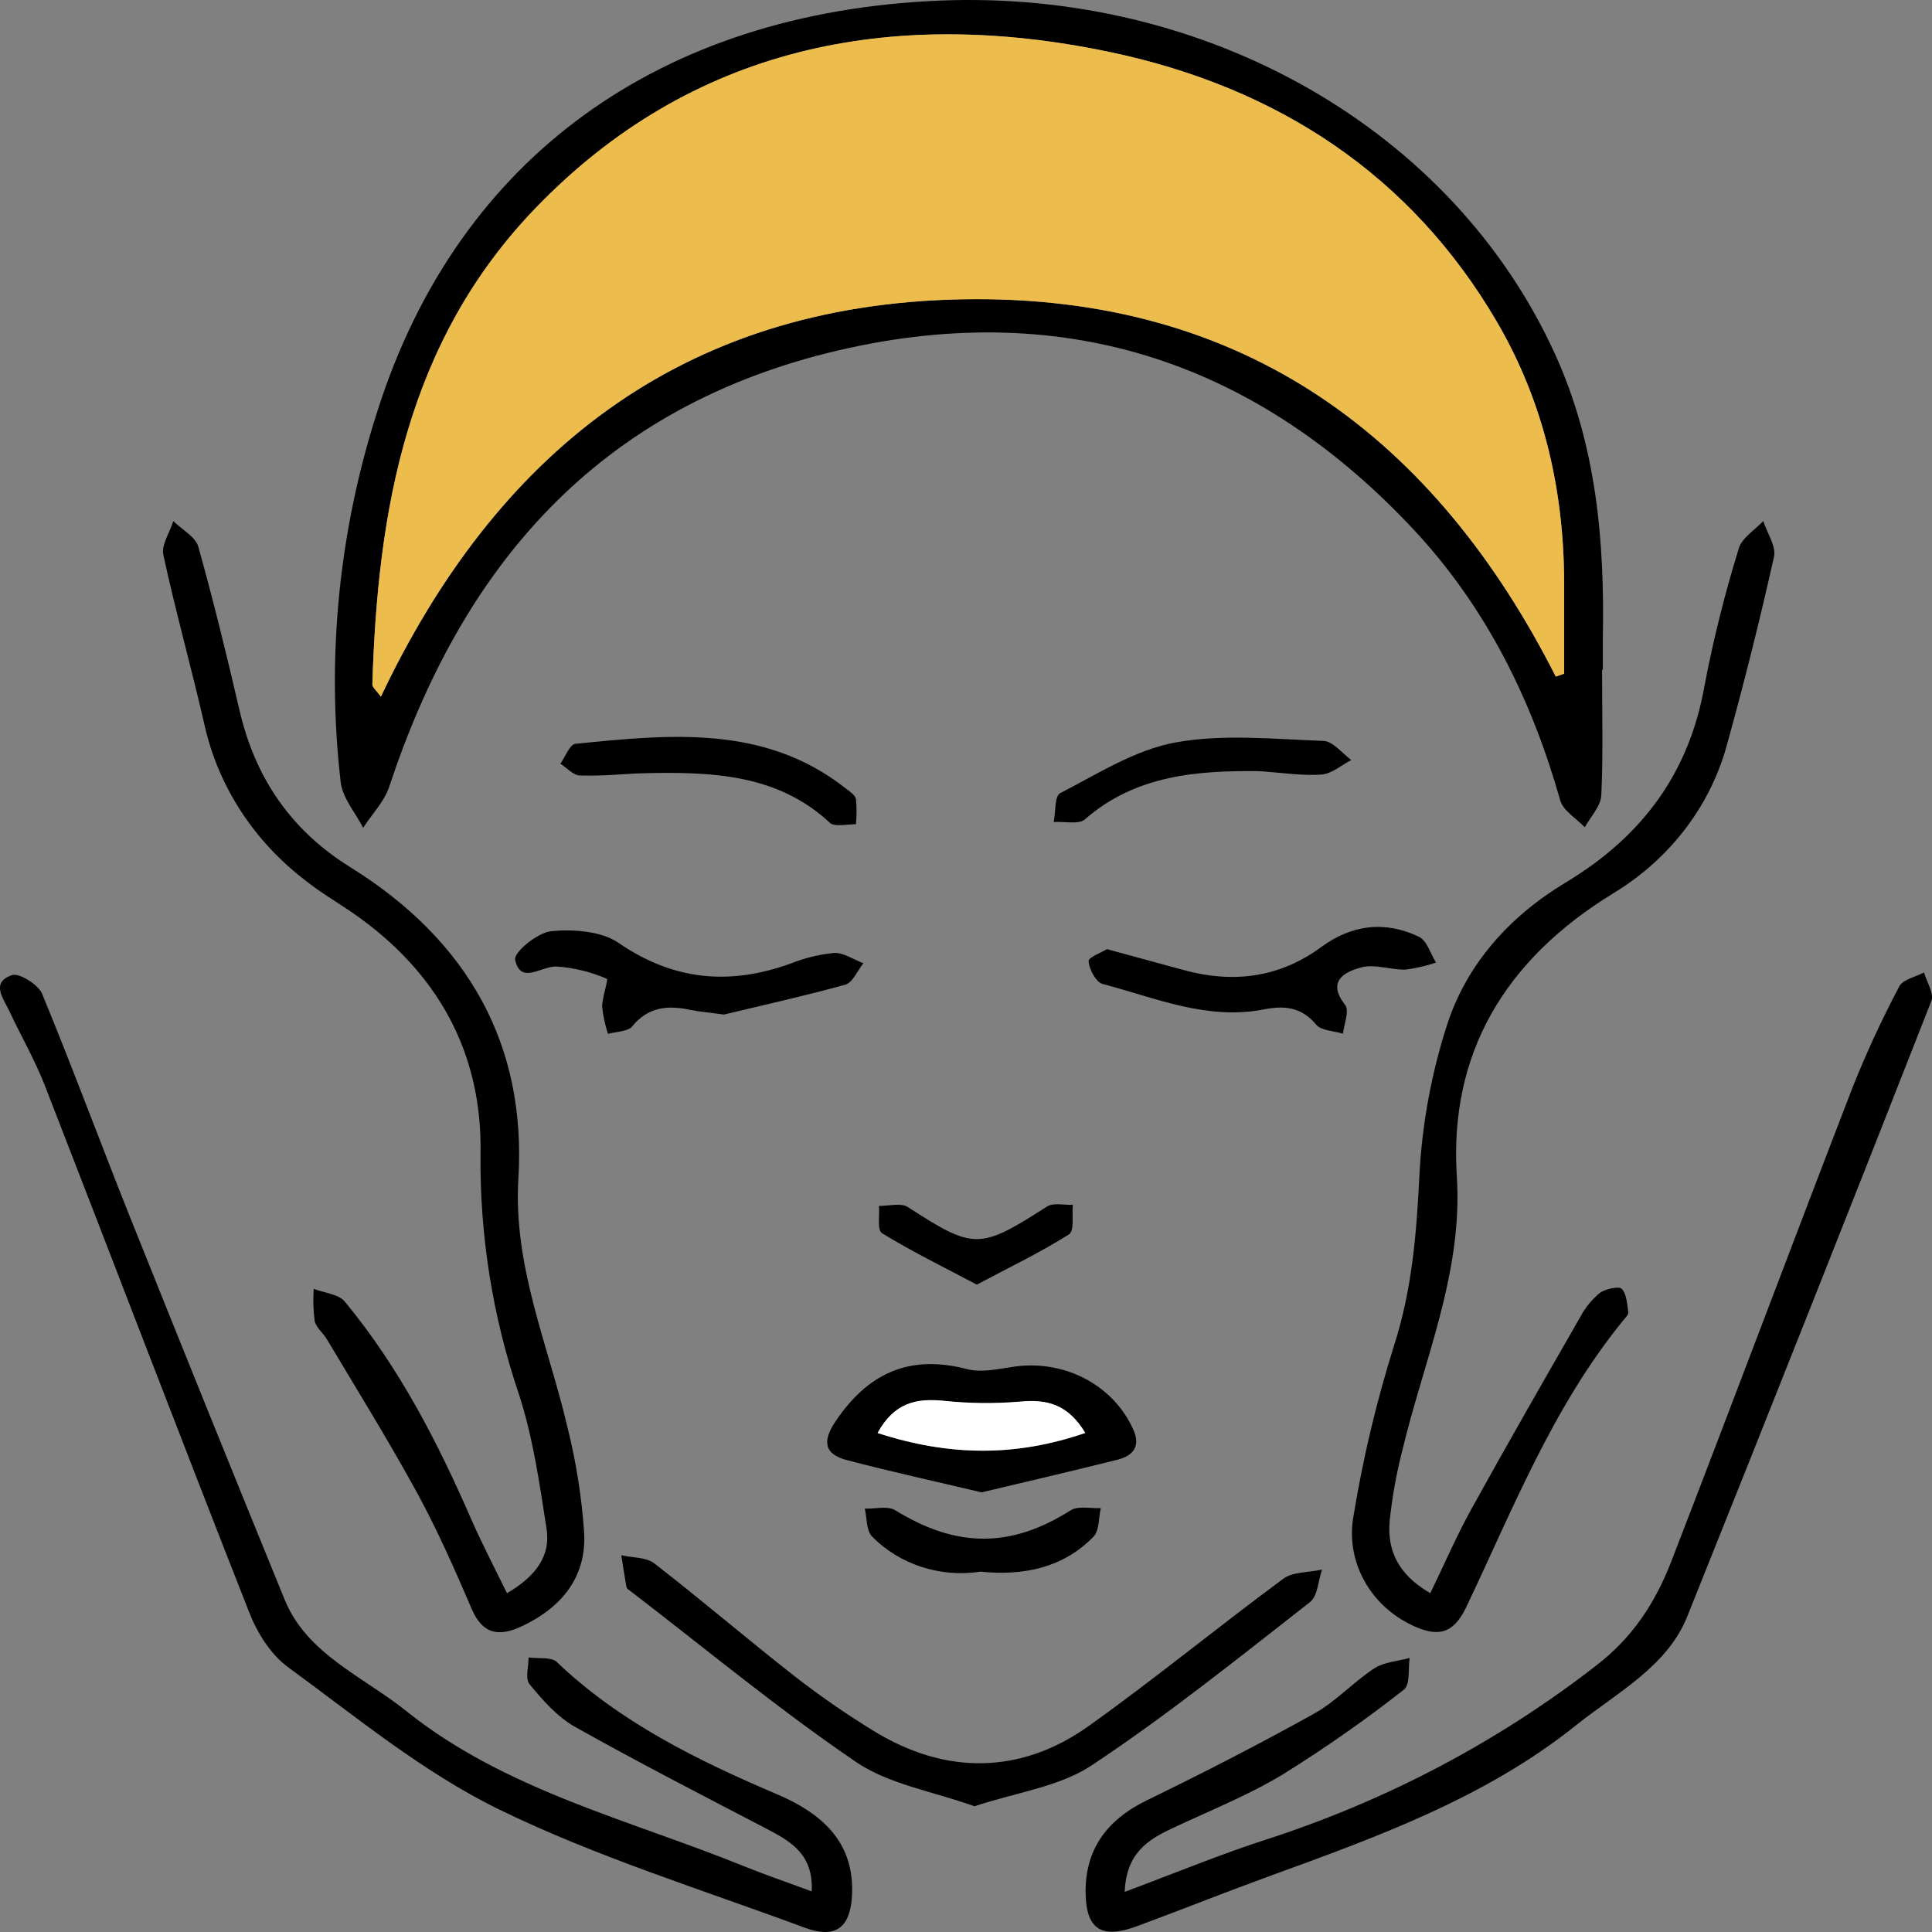 <svg width="36" height="36" viewBox="0 0 36 36" fill="none" xmlns="http://www.w3.org/2000/svg">
<rect x="0" y="0" width="36" height="36" fill="#808080" stroke="none"/>
<path d="M29.852 12.481C29.852 13.261 29.874 14.042 29.838 14.82C29.828 15.023 29.638 15.218 29.53 15.415C29.374 15.25 29.127 15.107 29.073 14.915C28.545 13.048 27.698 11.323 26.347 9.874C23.484 6.807 19.91 5.535 15.642 6.524C11.094 7.582 8.591 10.607 7.252 14.662C7.161 14.937 6.929 15.172 6.767 15.425C6.622 15.142 6.381 14.868 6.348 14.574C6.079 12.24 6.315 9.879 7.041 7.634C8.543 2.939 12.298 0.228 17.512 0.011C22.514 -0.193 27.074 2.423 28.975 6.596C29.748 8.294 29.903 10.089 29.866 11.91C29.866 12.099 29.866 12.29 29.866 12.481H29.852ZM28.99 12.607L29.146 12.554C29.146 12.032 29.146 11.51 29.146 10.99C29.159 9.226 28.795 7.54 27.888 5.99C26.3 3.274 23.816 1.623 20.658 0.966C16.572 0.114 12.866 0.881 9.978 3.882C7.576 6.37 7.037 9.516 6.939 12.753C6.939 12.806 7.013 12.867 7.098 12.981C9.222 8.505 12.642 5.673 17.936 5.577C23.231 5.482 26.759 8.206 28.99 12.607Z" fill="black"/>
<path d="M15.125 35.243C15.158 34.558 14.745 34.317 14.296 34.083C13.097 33.457 11.893 32.84 10.718 32.179C10.383 31.991 10.112 31.68 9.87 31.386C9.78 31.279 9.851 31.056 9.849 30.884C10.027 30.91 10.273 30.871 10.374 30.968C11.544 32.086 12.981 32.795 14.475 33.432C15.494 33.863 15.929 34.473 15.874 35.352C15.835 35.923 15.563 36.127 15.004 35.923C13.089 35.212 11.115 34.603 9.295 33.714C7.879 33.022 6.641 31.995 5.367 31.065C5.037 30.823 4.787 30.413 4.641 30.037C3.356 26.775 2.11 23.499 0.837 20.231C0.651 19.752 0.389 19.299 0.169 18.83C0.058 18.596 -0.177 18.303 0.228 18.169C0.36 18.126 0.713 18.349 0.782 18.512C1.345 19.874 1.854 21.252 2.4 22.622C3.362 25.026 4.331 27.424 5.308 29.816C5.724 30.828 6.781 31.246 7.582 31.892C9.415 33.359 11.723 33.907 13.865 34.775C14.249 34.931 14.644 35.065 15.125 35.243Z" fill="black"/>
<path d="M20.957 35.252C21.932 34.889 22.774 34.538 23.643 34.261C25.858 33.539 27.918 32.45 29.727 31.047C30.427 30.515 30.847 29.853 31.138 29.105C32.278 26.16 33.385 23.202 34.523 20.255C34.778 19.616 35.068 18.989 35.392 18.378C35.457 18.251 35.694 18.203 35.852 18.12C35.901 18.299 36.043 18.509 35.988 18.652C34.486 22.483 32.969 26.308 31.437 30.127C31.06 31.06 30.128 31.539 29.36 32.153C27.664 33.511 25.63 34.24 23.597 34.98C22.789 35.275 21.99 35.595 21.183 35.893C20.523 36.137 20.238 35.949 20.229 35.273C20.218 34.474 20.61 33.916 21.372 33.545C22.427 33.032 23.47 32.497 24.492 31.928C24.899 31.7 25.219 31.341 25.613 31.084C25.791 30.97 26.047 30.954 26.267 30.893C26.235 31.096 26.282 31.391 26.157 31.486C25.434 32.054 24.677 32.583 23.891 33.071C23.25 33.457 22.539 33.74 21.856 34.062C21.389 34.278 20.986 34.531 20.957 35.252Z" fill="black"/>
<path d="M26.651 29.687C26.924 29.125 27.149 28.602 27.426 28.103C28.085 26.909 28.766 25.725 29.445 24.542C29.534 24.371 29.658 24.219 29.809 24.093C29.912 24.015 30.172 23.963 30.219 24.015C30.314 24.119 30.318 24.301 30.341 24.453C30.347 24.497 30.287 24.553 30.251 24.598C28.93 26.217 28.191 28.123 27.317 29.955C27.074 30.457 26.783 30.504 26.324 30.29C25.93 30.106 25.61 29.807 25.412 29.438C25.213 29.069 25.146 28.649 25.222 28.241C25.397 27.171 25.649 26.114 25.975 25.076C26.315 24.021 26.397 22.963 26.45 21.873C26.501 20.929 26.674 19.994 26.966 19.09C27.33 17.968 28.123 17.077 29.17 16.447C30.624 15.574 31.481 14.376 31.762 12.772C31.927 11.911 32.14 11.059 32.4 10.219C32.457 10.024 32.698 9.876 32.856 9.709C32.928 9.937 33.098 10.173 33.056 10.373C32.799 11.526 32.512 12.674 32.196 13.816C31.898 14.978 31.139 15.989 30.073 16.638C28.031 17.884 26.999 19.639 27.146 21.922C27.261 23.728 26.527 25.354 26.124 27.052C26.016 27.477 25.939 27.909 25.894 28.344C25.848 28.887 26.046 29.335 26.651 29.687Z" fill="black"/>
<path d="M9.447 29.687C10.002 29.362 10.26 28.979 10.185 28.491C10.054 27.646 9.933 26.789 9.669 25.979C9.178 24.529 8.937 23.014 8.954 21.492C8.987 19.629 8.167 18.102 6.544 16.991C6.267 16.802 5.972 16.63 5.709 16.42C4.74 15.687 4.069 14.66 3.812 13.514C3.57 12.454 3.274 11.404 3.044 10.342C3.002 10.152 3.165 9.922 3.229 9.71C3.389 9.867 3.643 10.002 3.695 10.187C3.979 11.201 4.227 12.217 4.465 13.245C4.751 14.471 5.403 15.461 6.525 16.157C8.737 17.533 9.811 19.484 9.659 21.964C9.561 23.596 10.215 25.061 10.574 26.595C10.736 27.242 10.84 27.901 10.885 28.564C10.927 29.364 10.494 29.934 9.738 30.296C9.291 30.511 8.99 30.449 8.788 29.977C8.478 29.255 8.16 28.531 7.784 27.839C7.251 26.861 6.661 25.911 6.087 24.949C6.018 24.835 5.889 24.735 5.863 24.614C5.838 24.415 5.832 24.215 5.845 24.015C6.041 24.091 6.309 24.114 6.423 24.251C7.448 25.491 8.165 26.892 8.794 28.339C8.987 28.773 9.205 29.195 9.447 29.687Z" fill="black"/>
<path d="M18.158 33.657C17.385 33.38 16.563 33.248 15.954 32.834C14.501 31.845 13.151 30.725 11.759 29.656C11.727 29.632 11.681 29.607 11.675 29.576C11.638 29.378 11.609 29.179 11.577 28.98C11.784 29.027 12.042 29.015 12.19 29.13C13.076 29.815 13.928 30.547 14.811 31.238C15.279 31.601 15.767 31.939 16.274 32.25C17.607 33.073 19.012 33.069 20.28 32.166C21.518 31.284 22.69 30.319 23.915 29.416C24.093 29.285 24.391 29.302 24.634 29.247C24.561 29.454 24.557 29.738 24.406 29.856C23.074 30.896 21.75 31.962 20.334 32.9C19.735 33.295 18.925 33.401 18.158 33.657Z" fill="black"/>
<path d="M18.291 27.808C17.416 27.601 16.595 27.421 15.792 27.21C15.338 27.096 15.328 26.841 15.573 26.479C16.16 25.61 16.922 25.223 18.025 25.513C18.278 25.578 18.579 25.513 18.851 25.473C19.311 25.396 19.784 25.468 20.195 25.677C20.605 25.886 20.928 26.221 21.111 26.625C21.256 26.93 21.135 27.115 20.837 27.196C19.988 27.409 19.14 27.605 18.291 27.808ZM16.353 26.702C17.686 27.134 18.912 27.15 20.223 26.702C19.904 26.173 19.518 26.07 19.003 26.12C18.53 26.16 18.054 26.154 17.583 26.104C17.08 26.053 16.67 26.131 16.353 26.702Z" fill="black"/>
<path d="M13.489 18.905C13.178 18.862 13.017 18.85 12.861 18.817C12.437 18.727 12.073 18.764 11.78 19.125C11.701 19.223 11.483 19.221 11.329 19.265C11.275 19.101 11.239 18.932 11.22 18.761C11.22 18.579 11.341 18.253 11.306 18.238C11.009 18.109 10.69 18.031 10.364 18.009C10.082 18.004 9.7 18.352 9.599 17.884C9.569 17.745 10.018 17.375 10.274 17.351C10.686 17.311 11.21 17.351 11.525 17.569C12.542 18.267 13.585 18.368 14.725 17.957C14.985 17.852 15.26 17.785 15.541 17.757C15.719 17.748 15.904 17.88 16.088 17.949C15.976 18.087 15.891 18.309 15.748 18.349C14.959 18.566 14.156 18.744 13.489 18.905Z" fill="black"/>
<path d="M20.627 17.686L22.047 18.073C22.98 18.33 23.843 18.218 24.622 17.645C25.184 17.232 25.803 17.151 26.439 17.455C26.592 17.529 26.654 17.771 26.758 17.936C26.574 17.999 26.384 18.042 26.191 18.067C25.917 18.075 25.622 17.96 25.373 18.024C25.039 18.111 24.724 18.291 25.064 18.724C25.15 18.838 25.043 19.079 25.025 19.261C24.854 19.209 24.617 19.205 24.525 19.093C24.257 18.77 23.94 18.732 23.556 18.808C22.491 19.017 21.53 18.593 20.547 18.335C20.42 18.302 20.297 18.063 20.284 17.913C20.276 17.838 20.529 17.747 20.627 17.686Z" fill="black"/>
<path d="M11.861 14.412C11.611 14.424 11.208 14.463 10.806 14.45C10.685 14.45 10.563 14.308 10.442 14.23C10.534 14.102 10.616 13.872 10.721 13.86C12.477 13.684 14.241 13.501 15.747 14.682C15.824 14.743 15.933 14.809 15.949 14.887C15.965 15.043 15.965 15.201 15.949 15.358C15.783 15.358 15.547 15.413 15.464 15.332C14.485 14.422 13.267 14.369 11.861 14.412Z" fill="black"/>
<path d="M23.463 14.369C22.342 14.358 21.171 14.43 20.215 15.268C20.103 15.367 19.831 15.304 19.634 15.317C19.673 15.132 19.648 14.837 19.755 14.779C20.45 14.422 21.147 13.973 21.901 13.835C22.791 13.672 23.74 13.773 24.662 13.806C24.839 13.813 25.007 14.035 25.179 14.163C24.994 14.257 24.816 14.419 24.621 14.433C24.269 14.459 23.906 14.399 23.463 14.369Z" fill="black"/>
<path d="M18.27 29.285C17.902 29.342 17.526 29.312 17.174 29.198C16.822 29.084 16.505 28.89 16.252 28.633C16.139 28.518 16.157 28.29 16.114 28.111C16.306 28.117 16.544 28.055 16.681 28.141C17.827 28.847 18.835 28.849 19.953 28.141C20.088 28.055 20.323 28.111 20.512 28.101C20.469 28.283 20.488 28.521 20.372 28.638C19.812 29.21 19.081 29.368 18.27 29.285Z" fill="black"/>
<path d="M18.201 23.937C17.553 23.594 16.976 23.312 16.436 22.979C16.34 22.92 16.394 22.645 16.378 22.471C16.56 22.471 16.79 22.41 16.915 22.491C18.153 23.29 18.247 23.29 19.515 22.479C19.628 22.407 19.83 22.457 19.991 22.45C19.97 22.64 20.025 22.933 19.918 23.001C19.399 23.33 18.839 23.599 18.201 23.937Z" fill="black"/>
<path d="M28.989 12.607C26.759 8.206 23.242 5.48 17.936 5.577C12.629 5.674 9.221 8.505 7.097 12.981C7.012 12.867 6.937 12.806 6.938 12.752C7.037 9.515 7.576 6.37 9.977 3.878C12.866 0.881 16.572 0.114 20.657 0.964C23.816 1.623 26.299 3.274 27.888 5.988C28.794 7.536 29.159 9.225 29.145 10.989C29.145 11.51 29.145 12.032 29.145 12.554L28.989 12.607Z" fill="#ECBC4D"/>
<path d="M16.352 26.702C16.665 26.131 17.079 26.053 17.582 26.101C18.054 26.152 18.53 26.157 19.002 26.117C19.517 26.067 19.904 26.171 20.222 26.7C18.916 27.149 17.685 27.133 16.352 26.702Z" fill="white"/>
</svg>
